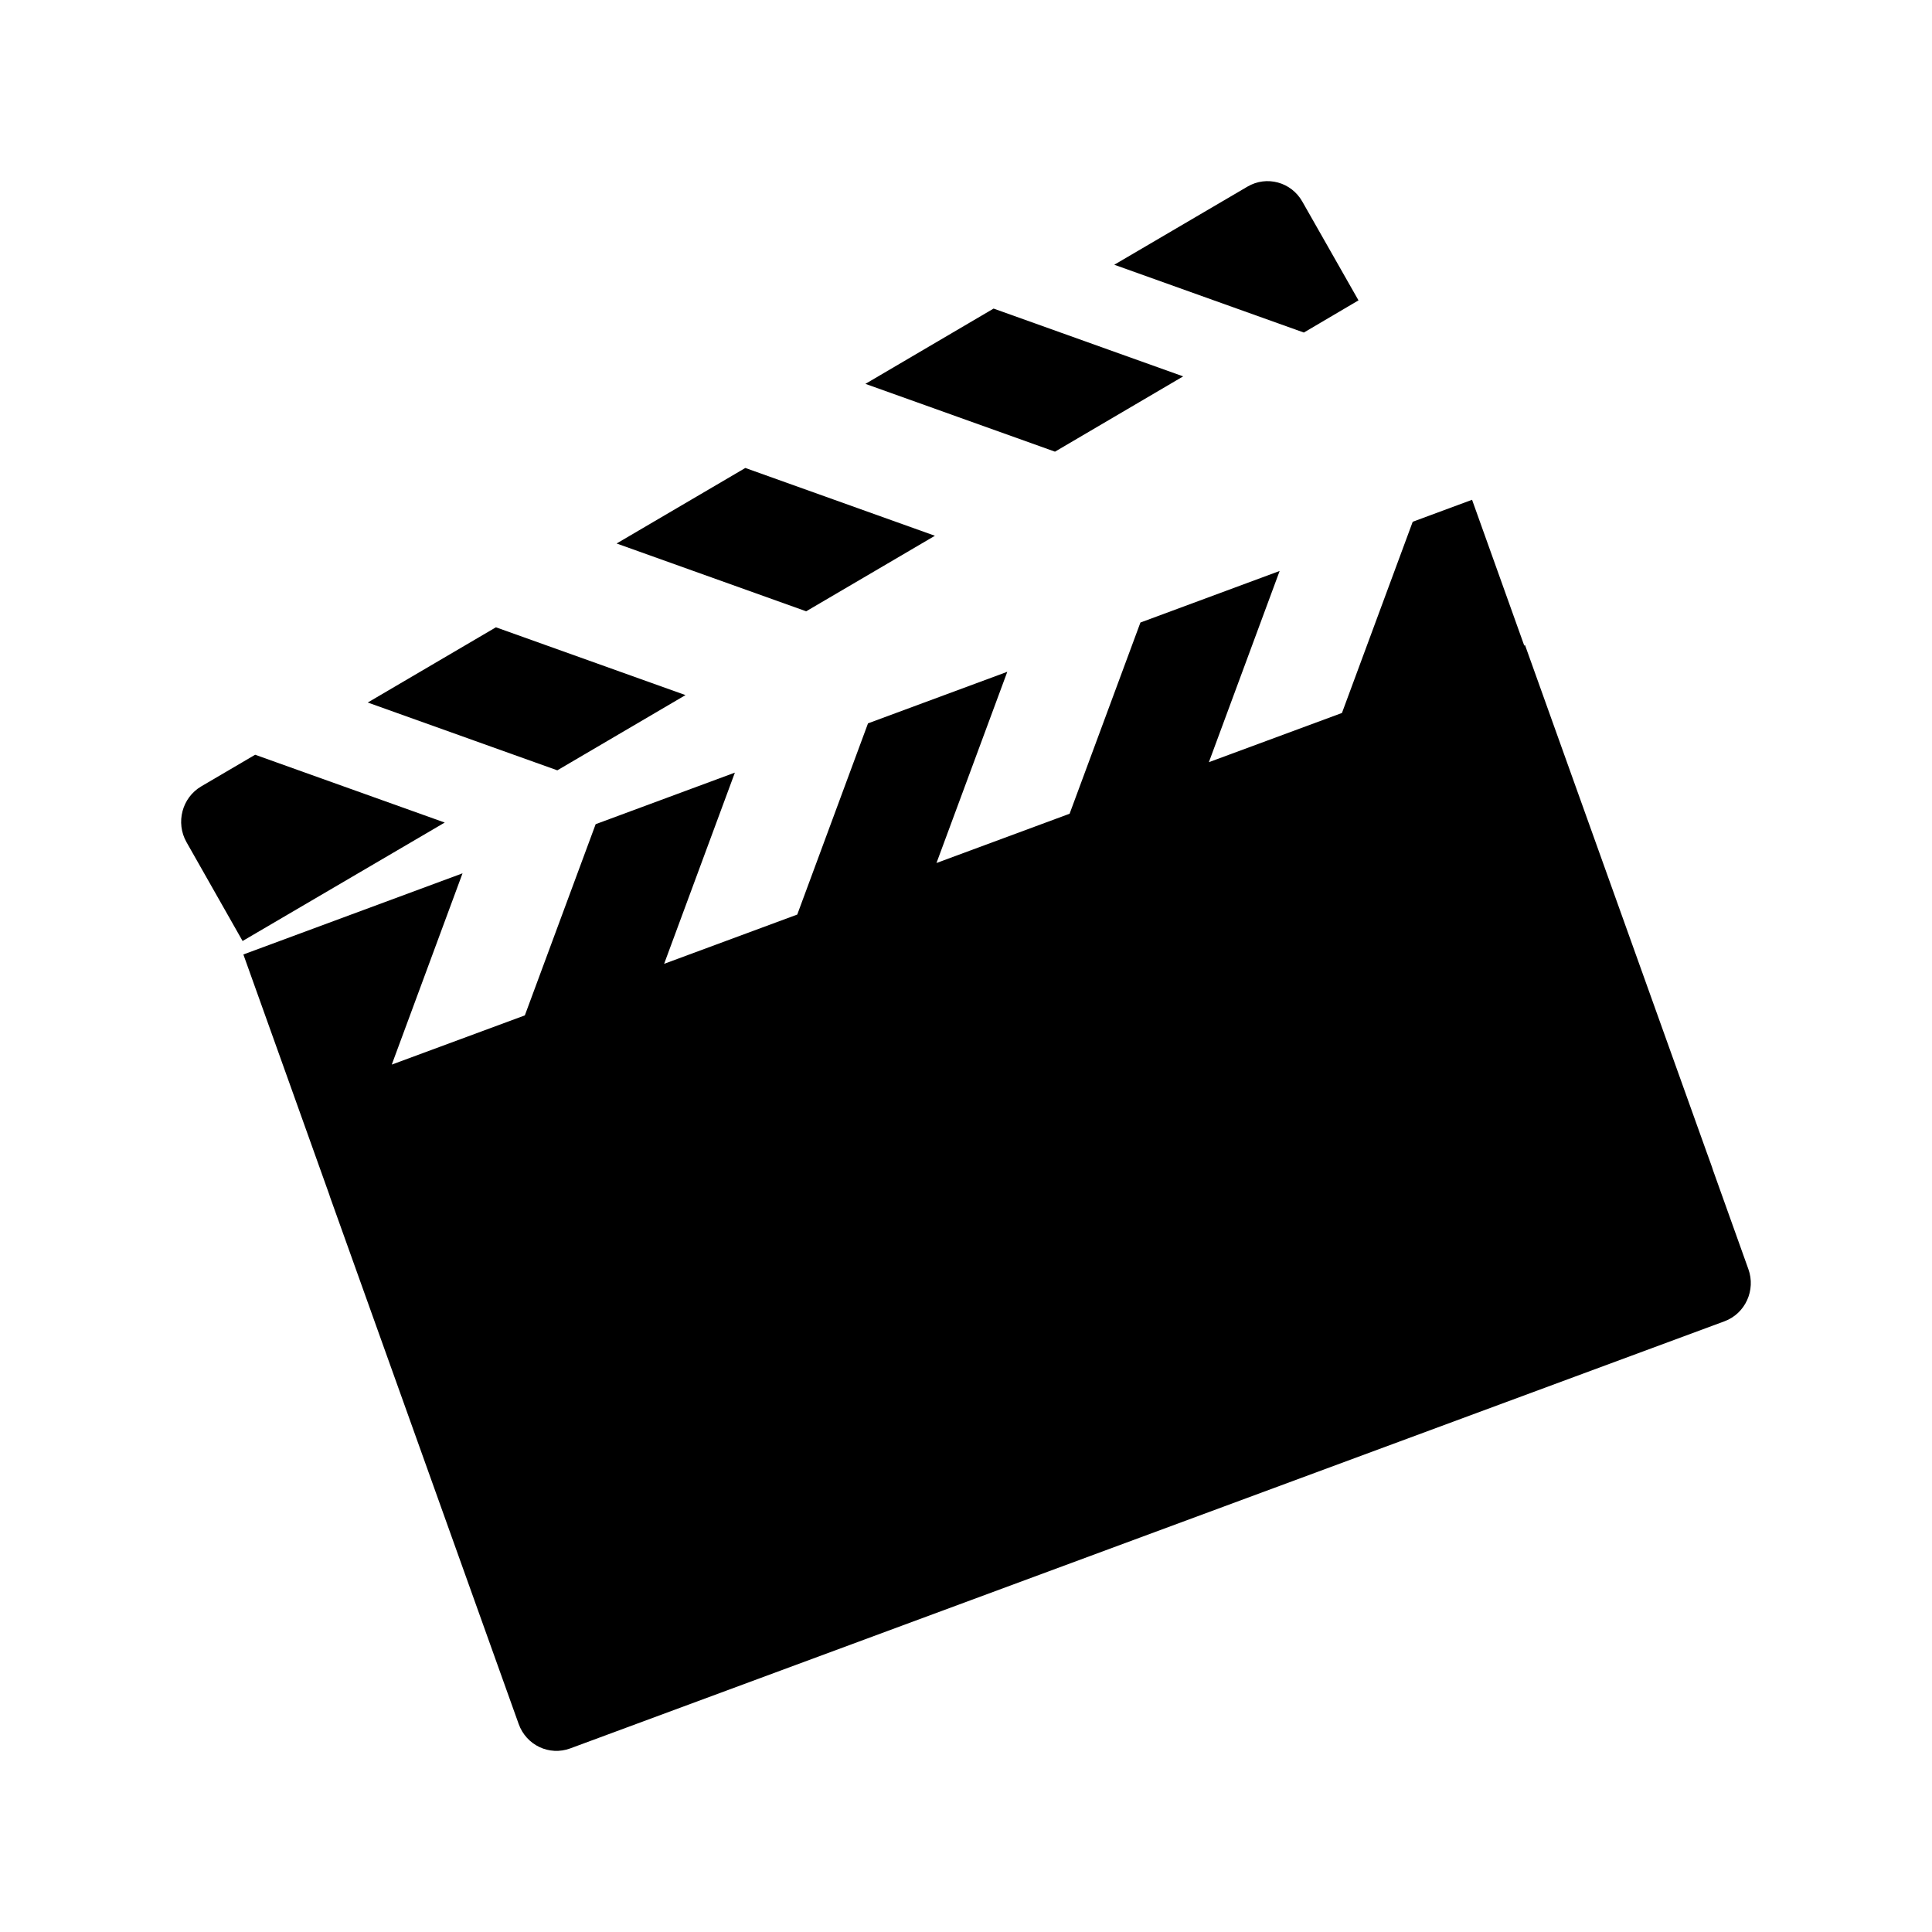 <?xml version="1.0" encoding="utf-8"?>
<!-- Generator: Adobe Illustrator 16.0.0, SVG Export Plug-In . SVG Version: 6.00 Build 0)  -->
<!DOCTYPE svg PUBLIC "-//W3C//DTD SVG 1.0//EN" "http://www.w3.org/TR/2001/REC-SVG-20010904/DTD/svg10.dtd">
<svg version="1.0" id="Layer_1" xmlns="http://www.w3.org/2000/svg" xmlns:xlink="http://www.w3.org/1999/xlink" x="0px" y="0px"
	 width="32px" height="32px" viewBox="0 0 32 32" enable-background="new 0 0 32 32" xml:space="preserve">
<title>Clappboard</title>
<g id="Page-1">
	<g id="Icons" transform="translate(-196, -934)">
		<path id="Clappboard" d="M224.28,953.119l-2.452-6.845l-0.568-1.587l-0.014,0.005l-0.864-2.414l-0.983,0.364
			l-1.172,3.167l-2.204,0.815l1.172-3.167l-2.306,0.854l-1.173,3.167l-2.205,0.816l1.173-3.167l-2.307,0.854l-1.172,3.167
			L207,949.964l1.172-3.167l-2.306,0.854l-1.173,3.167l-2.204,0.815l1.172-3.168l-3.63,1.344l0.864,2.414l0.562,1.572
			c0.002,0.004,0.002,0.01,0.004,0.016l3.13,8.744c0.126,0.352,0.508,0.532,0.854,0.404l19.117-7.074
			c0.345-0.127,0.523-0.516,0.396-0.866l-0.585-1.636C224.355,953.321,224.322,953.238,224.28,953.119L224.28,953.119z
			 M210.334,940.358l3.14,1.123l2.123-1.247l-3.14-1.123L210.334,940.358L210.334,940.358z M216.662,937.091l-2.206,1.294
			l3.14,1.123l0.905-0.533l-0.931-1.637C217.387,937.015,216.98,936.904,216.662,937.091L216.662,937.091z M199.333,947.025
			c-0.318,0.187-0.427,0.601-0.244,0.924l0.929,1.637l3.348-1.962l-3.14-1.123L199.333,947.025L199.333,947.025z M202.091,945.636
			l3.14,1.123l2.123-1.246l-3.14-1.123L202.091,945.636L202.091,945.636z M206.213,943.002l3.14,1.123l2.132-1.251l-3.14-1.123
			L206.213,943.002L206.213,943.002z"/>
	</g>
</g>
</svg>
